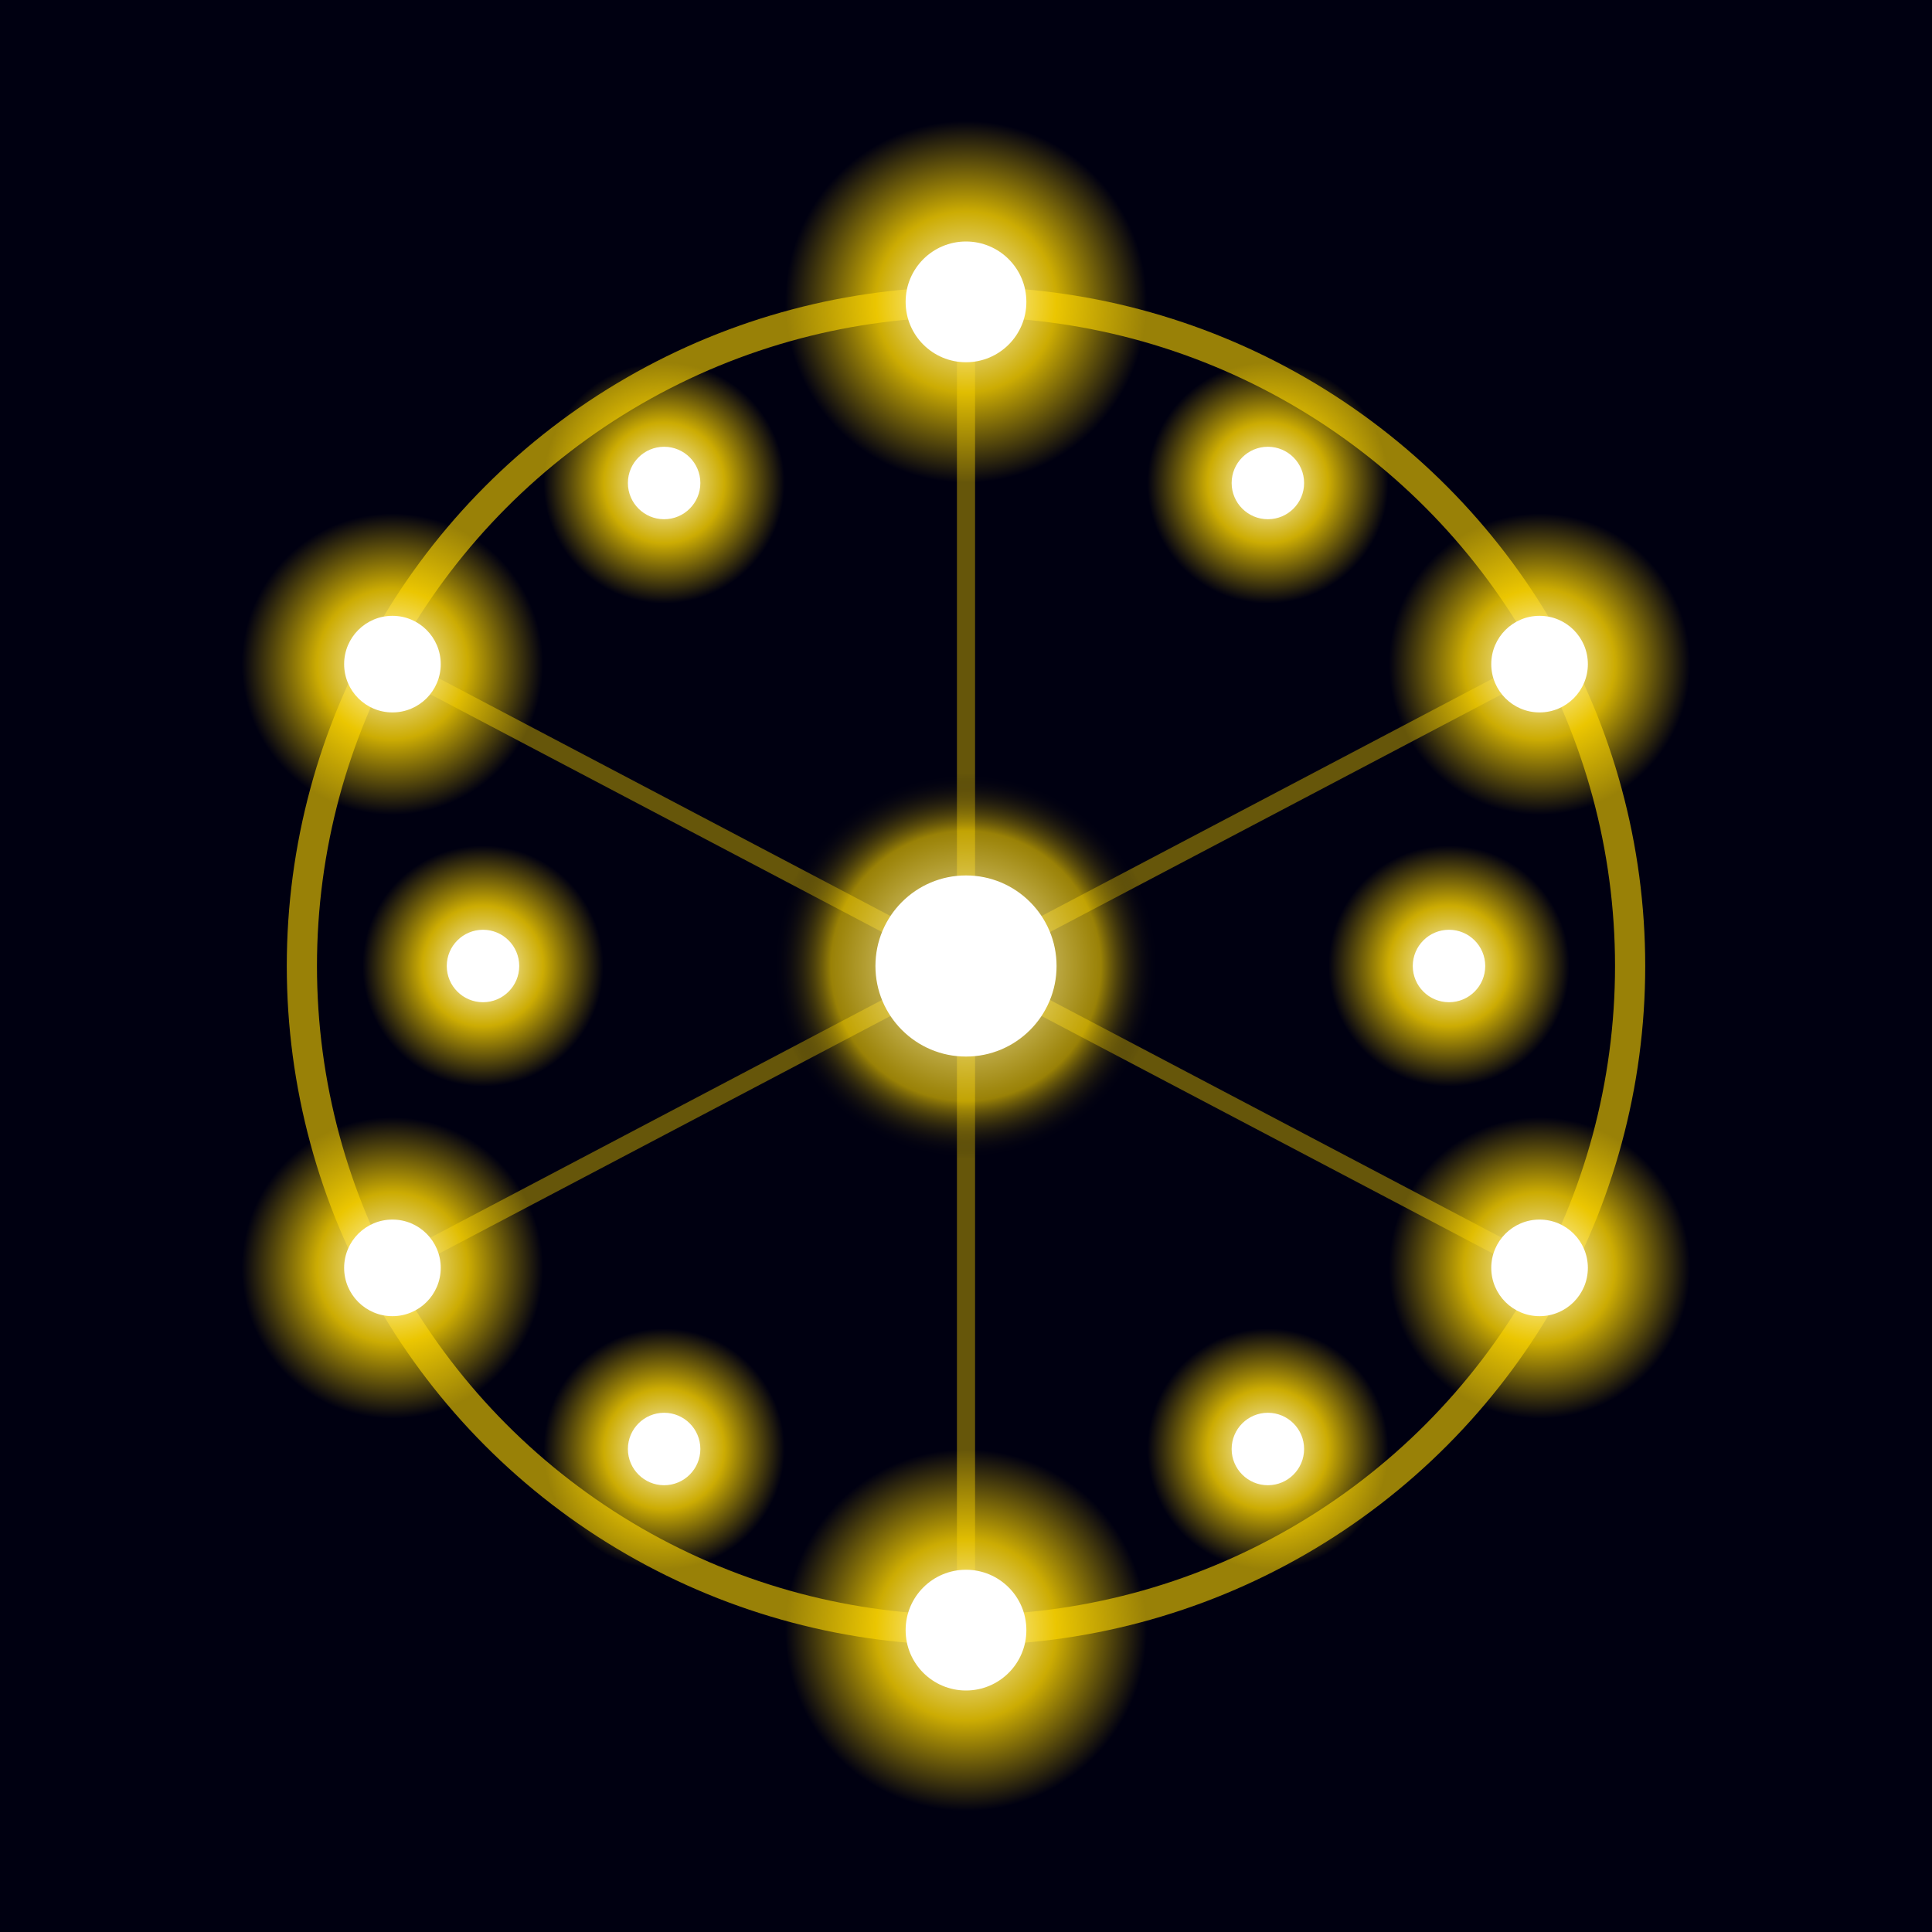 <svg width="32" height="32" viewBox="0 0 32 32" xmlns="http://www.w3.org/2000/svg">
  <defs>
    <radialGradient id="starGlow" cx="50%" cy="50%" r="50%">
      <stop offset="0%" style="stop-color:#FFFFFF;stop-opacity:1" />
      <stop offset="50%" style="stop-color:#FFD700;stop-opacity:0.8" />
      <stop offset="100%" style="stop-color:#FFD700;stop-opacity:0" />
    </radialGradient>
    <radialGradient id="centerGlow" cx="50%" cy="50%" r="40%">
      <stop offset="0%" style="stop-color:#FFFFFF;stop-opacity:1" />
      <stop offset="70%" style="stop-color:#FFD700;stop-opacity:0.6" />
      <stop offset="100%" style="stop-color:#000011;stop-opacity:0" />
    </radialGradient>
  </defs>

  <!-- Dark space background -->
  <rect width="32" height="32" fill="#000011"/>

  <!-- Constellation circle pattern -->
  <!-- Outer constellation ring -->
  <g stroke="#FFD700" stroke-width="0.5" fill="none" opacity="0.6">
    <circle cx="16" cy="16" r="11" />
  </g>

  <!-- Connection lines to center -->
  <g stroke="#FFD700" stroke-width="0.3" opacity="0.4">
    <line x1="16" y1="5" x2="16" y2="16" />
    <line x1="25.5" y1="11" x2="16" y2="16" />
    <line x1="25.5" y1="21" x2="16" y2="16" />
    <line x1="16" y1="27" x2="16" y2="16" />
    <line x1="6.5" y1="21" x2="16" y2="16" />
    <line x1="6.5" y1="11" x2="16" y2="16" />
  </g>

  <!-- Outer constellation stars -->
  <g>
    <!-- Top -->
    <circle cx="16" cy="5" r="3" fill="url(#starGlow)" />
    <circle cx="16" cy="5" r="1" fill="#FFFFFF" />

    <!-- Top right -->
    <circle cx="25.5" cy="11" r="2.5" fill="url(#starGlow)" />
    <circle cx="25.5" cy="11" r="0.8" fill="#FFFFFF" />

    <!-- Bottom right -->
    <circle cx="25.5" cy="21" r="2.5" fill="url(#starGlow)" />
    <circle cx="25.5" cy="21" r="0.8" fill="#FFFFFF" />

    <!-- Bottom -->
    <circle cx="16" cy="27" r="3" fill="url(#starGlow)" />
    <circle cx="16" cy="27" r="1" fill="#FFFFFF" />

    <!-- Bottom left -->
    <circle cx="6.5" cy="21" r="2.5" fill="url(#starGlow)" />
    <circle cx="6.5" cy="21" r="0.8" fill="#FFFFFF" />

    <!-- Top left -->
    <circle cx="6.5" cy="11" r="2.5" fill="url(#starGlow)" />
    <circle cx="6.5" cy="11" r="0.8" fill="#FFFFFF" />
  </g>

  <!-- Inner constellation points -->
  <g>
    <circle cx="21" cy="8" r="2" fill="url(#starGlow)" />
    <circle cx="21" cy="8" r="0.6" fill="#FFFFFF" />

    <circle cx="24" cy="16" r="2" fill="url(#starGlow)" />
    <circle cx="24" cy="16" r="0.6" fill="#FFFFFF" />

    <circle cx="21" cy="24" r="2" fill="url(#starGlow)" />
    <circle cx="21" cy="24" r="0.6" fill="#FFFFFF" />

    <circle cx="11" cy="24" r="2" fill="url(#starGlow)" />
    <circle cx="11" cy="24" r="0.6" fill="#FFFFFF" />

    <circle cx="8" cy="16" r="2" fill="url(#starGlow)" />
    <circle cx="8" cy="16" r="0.6" fill="#FFFFFF" />

    <circle cx="11" cy="8" r="2" fill="url(#starGlow)" />
    <circle cx="11" cy="8" r="0.6" fill="#FFFFFF" />
  </g>

  <!-- Center star -->
  <circle cx="16" cy="16" r="4" fill="url(#centerGlow)" />
  <circle cx="16" cy="16" r="1.5" fill="#FFFFFF" />
</svg>